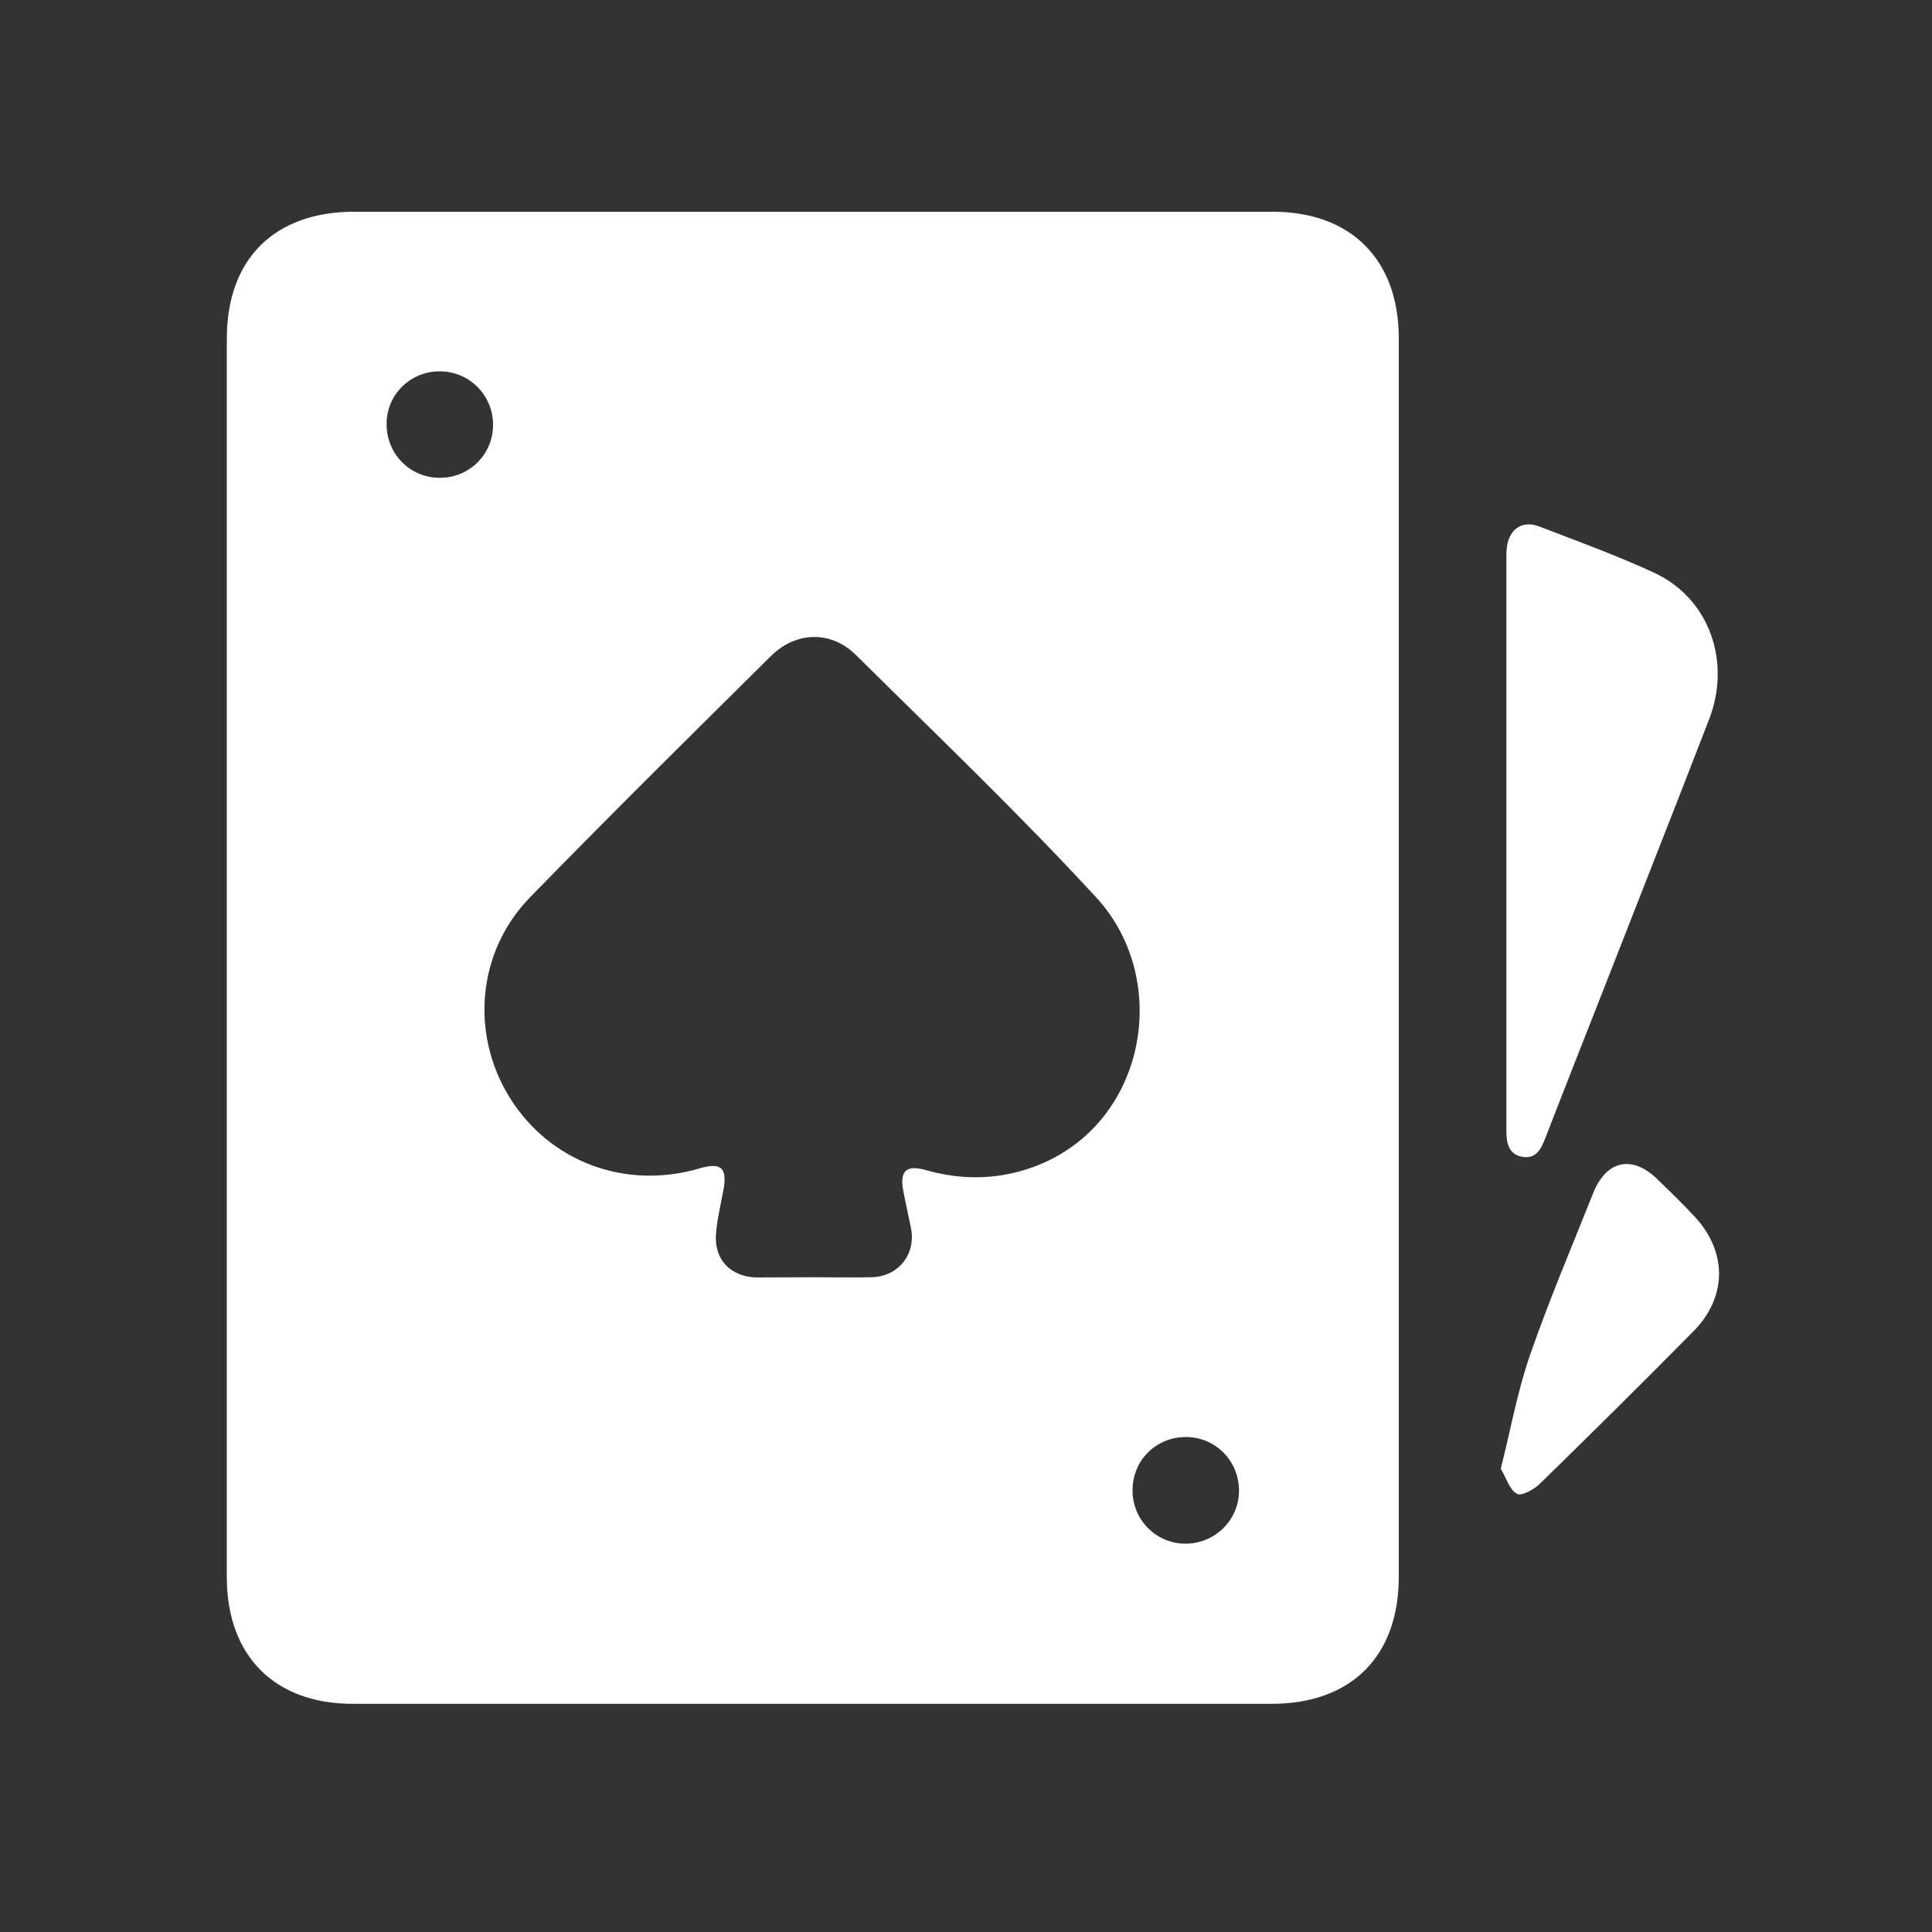 <?xml version="1.0" encoding="UTF-8"?> <svg xmlns="http://www.w3.org/2000/svg" xmlns:xlink="http://www.w3.org/1999/xlink" version="1.1" id="Layer_1" x="0px" y="0px" viewBox="0 0 1000 1000" style="enable-background:new 0 0 1000 1000;" xml:space="preserve"><rect x="0" y="0" width="1000" height="1000" fill="#333333" stroke="none"/> <path style="fill:#FFFFFF;" d="M117.4,495.7c0-106.8,0-213.7,0-320.5c0-41.1,24.6-65.6,65.9-65.6c158.5,0,317,0,475.5,0 c40.5,0,65.2,24.8,65.2,65.5c0,213.7,0,427.4,0,641.1c0,41.1-24.6,65.7-65.9,65.7c-158.5,0-317,0-475.5,0 c-40.5,0-65.2-24.8-65.2-65.6C117.4,709.3,117.4,602.5,117.4,495.7z M420.8,661.1c10.1,0,20.1,0.2,30.2,0 c14.1-0.3,23.2-11.9,20.5-25.6c-1.3-6.5-2.8-12.9-4-19.3c-1.9-10.2,1.7-13.4,11.6-10.6c15.5,4.4,30.9,5.1,46.7,1.2 c65.9-16.5,83.2-97.3,41.5-142.4c-39.9-43.3-82.5-84-124.3-125.4c-12.8-12.7-31-12.3-44,0.6c-41.8,41.4-83.7,82.8-124.8,125 c-27.2,28-30.8,70.5-10.5,103.3c20.7,33.5,60.1,48.2,98.6,36.8c10.9-3.2,14.2-0.2,12.2,11c-1.4,7.6-3.3,15.2-3.9,22.8 c-1.1,13.4,7.5,22.4,21,22.7C401.3,661.2,411,661.1,420.8,661.1z M255.2,219.9c0-15.4-12.3-27.7-27.7-27.7c-15.1,0-27.3,12-27.4,27 c-0.2,15.5,11.9,28,27.3,28.1C242.8,247.5,255.2,235.3,255.2,219.9z M613.4,799c15.2,0.1,27.6-11.9,27.9-26.9 c0.3-15.6-11.9-28.2-27.3-28.3c-15.6-0.1-27.9,12.1-27.8,27.7C586.2,786.6,598.3,798.9,613.4,799z"></path> <path style="fill:#FFFFFF;" d="M779.7,436.1c0-48.2,0-96.4,0-144.7c0-2.9-0.1-5.8,0.3-8.6c1.4-9.2,8.1-13.6,16.7-10.3 c20,7.7,40.2,15,59.6,24c28.2,13.1,40,45.7,28.3,75.9c-18,46.6-36.4,93.1-54.6,139.7c-10,25.5-20.1,51-30,76.6 c-2.2,5.6-4.6,11.2-11.8,10.1c-7.6-1.2-8.5-7.4-8.5-13.8C779.7,535.4,779.7,485.7,779.7,436.1z"></path> <path style="fill:#FFFFFF;" d="M776.8,760.2c5.1-20.2,8.6-40,15.1-58.7c9.8-28.3,21.6-56,32.7-83.9c6.8-17.1,20.3-20,33.4-7.1 c6.6,6.4,13.2,12.8,19.4,19.5c16.8,18.3,16.5,41.6-1,59.2C850.2,715.7,823.7,742,797,768c-3,3-9.5,6.5-11.8,5.2 C781.4,771.2,779.8,765.3,776.8,760.2z"></path> </svg> 